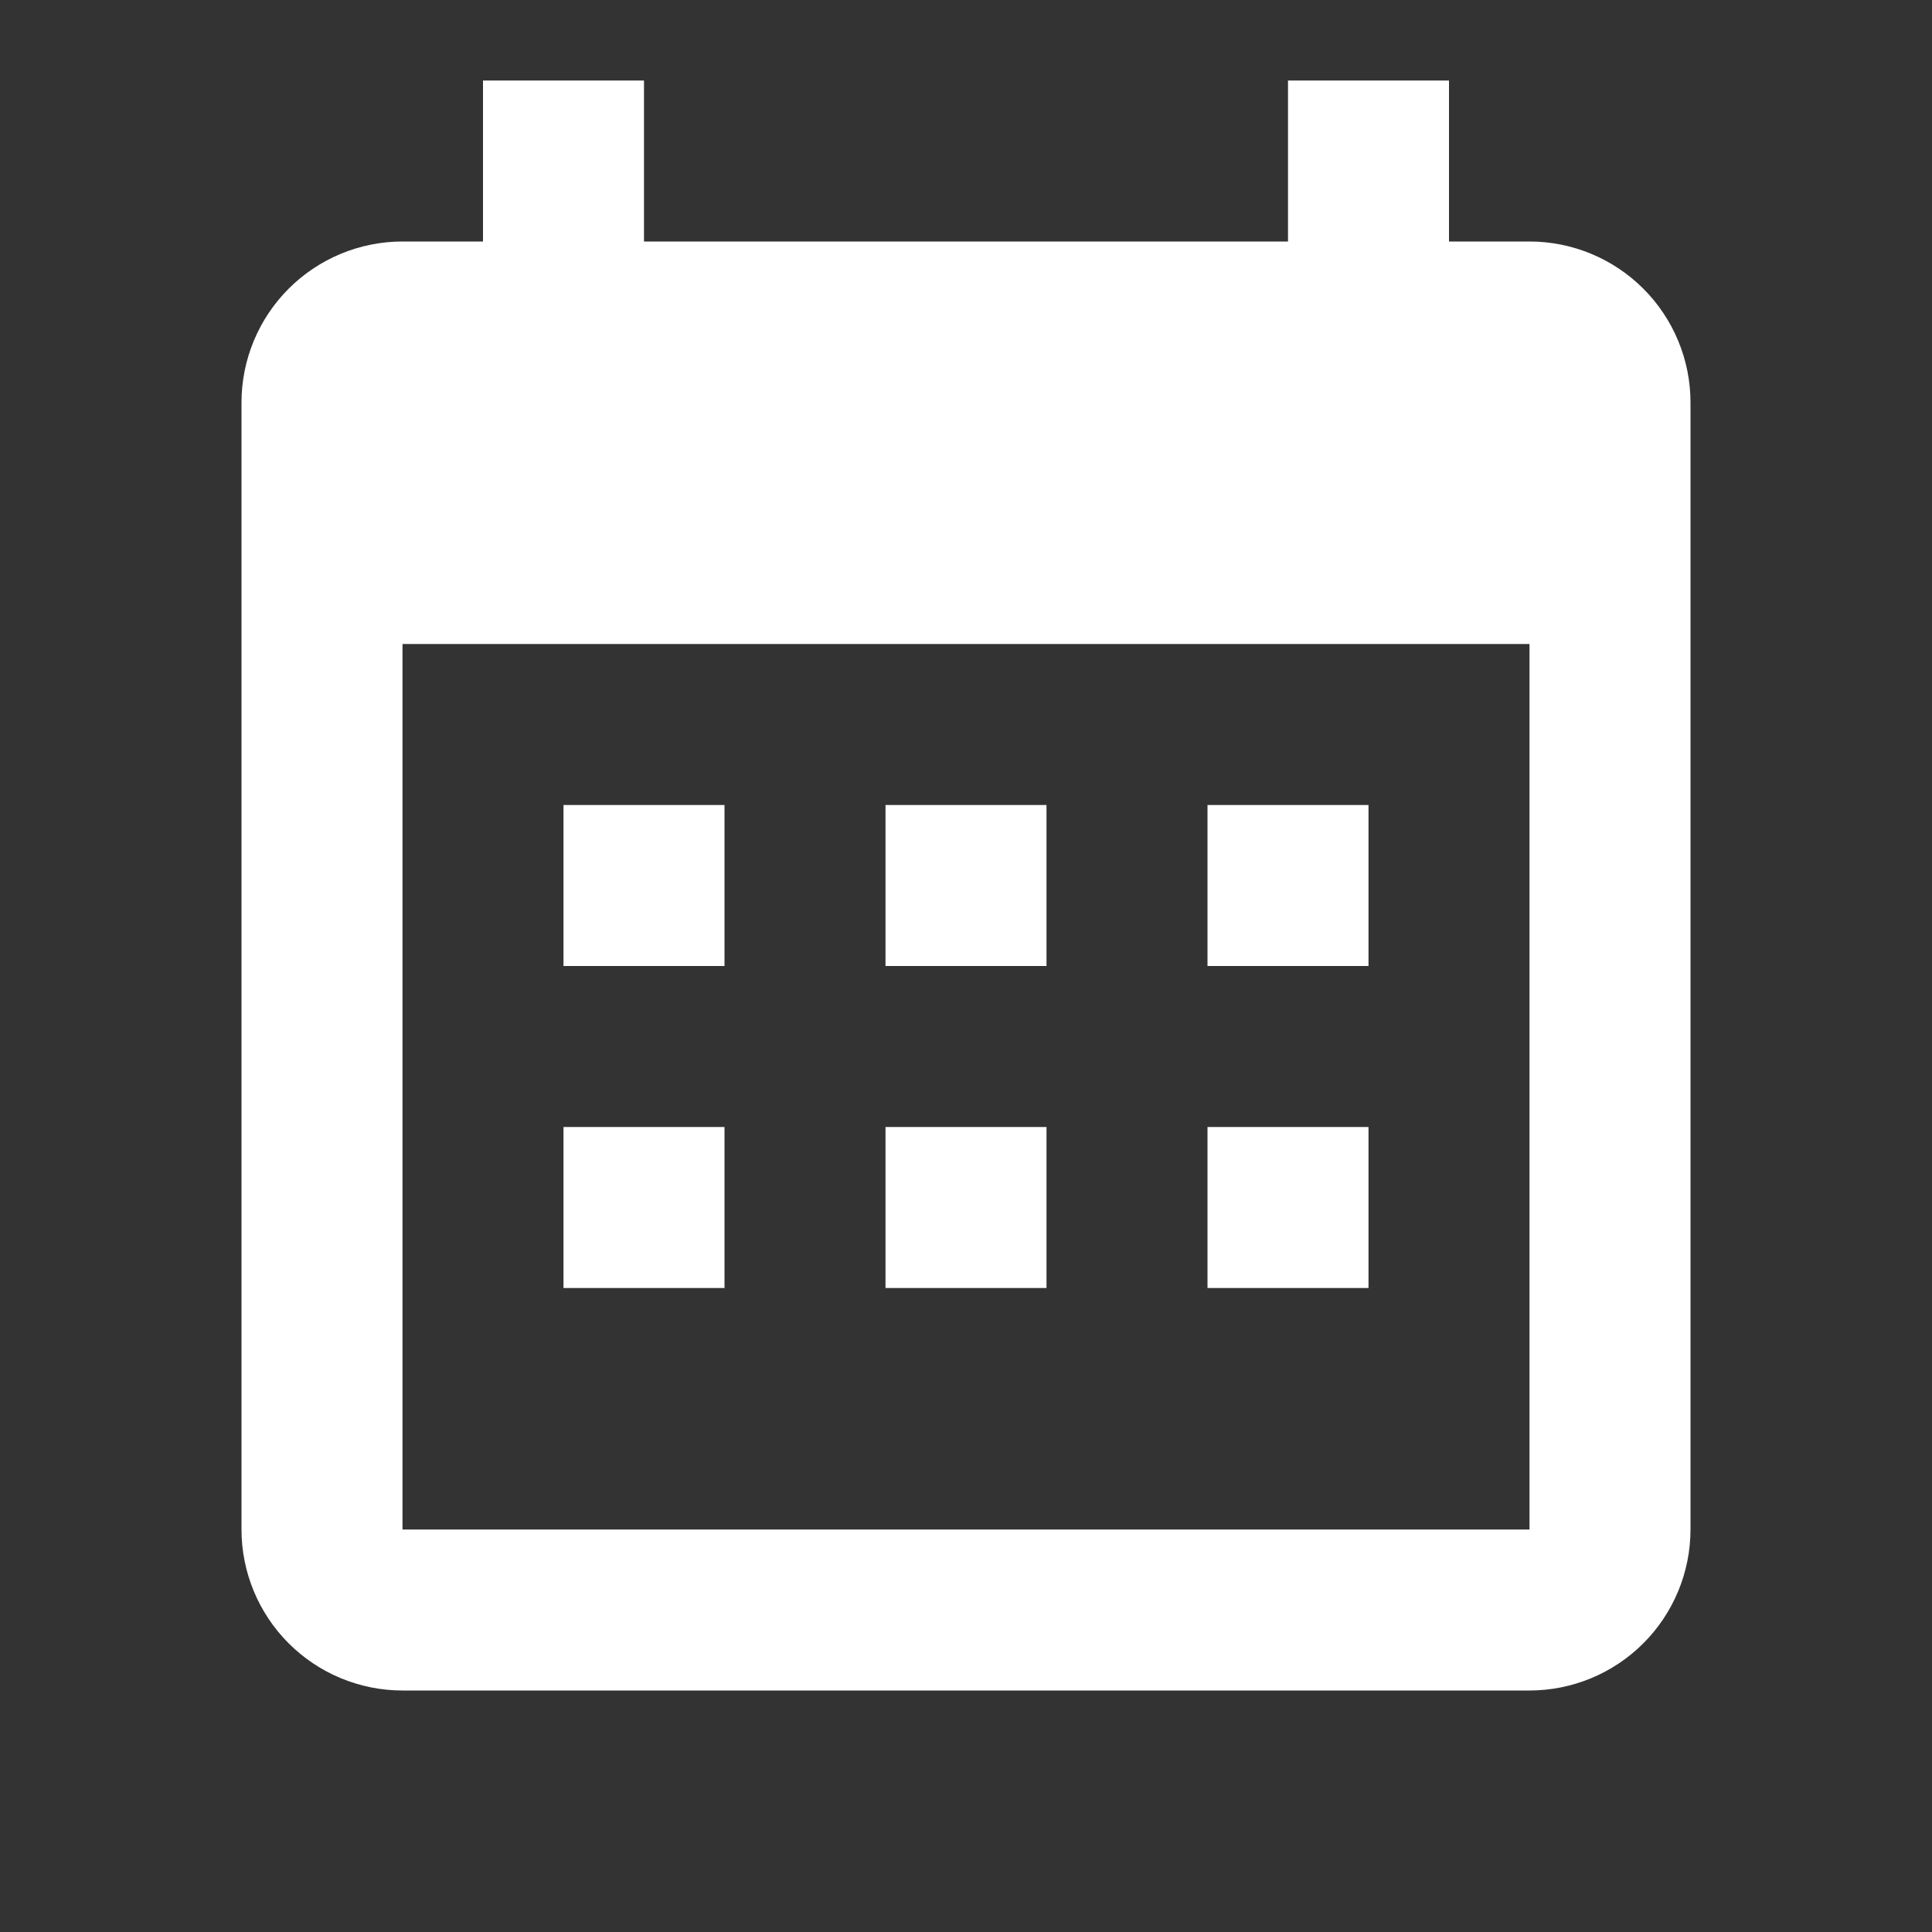 <svg width="24" height="24" viewBox="0 0 24 24" fill="none" xmlns="http://www.w3.org/2000/svg">
<rect x="0" y="0" width="24" height="24" fill="#333333" stroke="none"/>
<g id="mdi:calendar-month">
<path id="Vector" d="M9 10V12H7V10H9ZM13 10V12H11V10H13ZM17 10V12H15V10H17ZM19 3C19.53 3 20.039 3.211 20.414 3.586C20.789 3.961 21 4.47 21 5V19C21 19.53 20.789 20.039 20.414 20.414C20.039 20.789 19.53 21 19 21H5C4.47 21 3.961 20.789 3.586 20.414C3.211 20.039 3 19.53 3 19V5C3 4.47 3.211 3.961 3.586 3.586C3.961 3.211 4.47 3 5 3H6V1H8V3H16V1H18V3H19ZM19 19V8H5V19H19ZM9 14V16H7V14H9ZM13 14V16H11V14H13ZM17 14V16H15V14H17Z" fill="white"/>
</g>
</svg>
